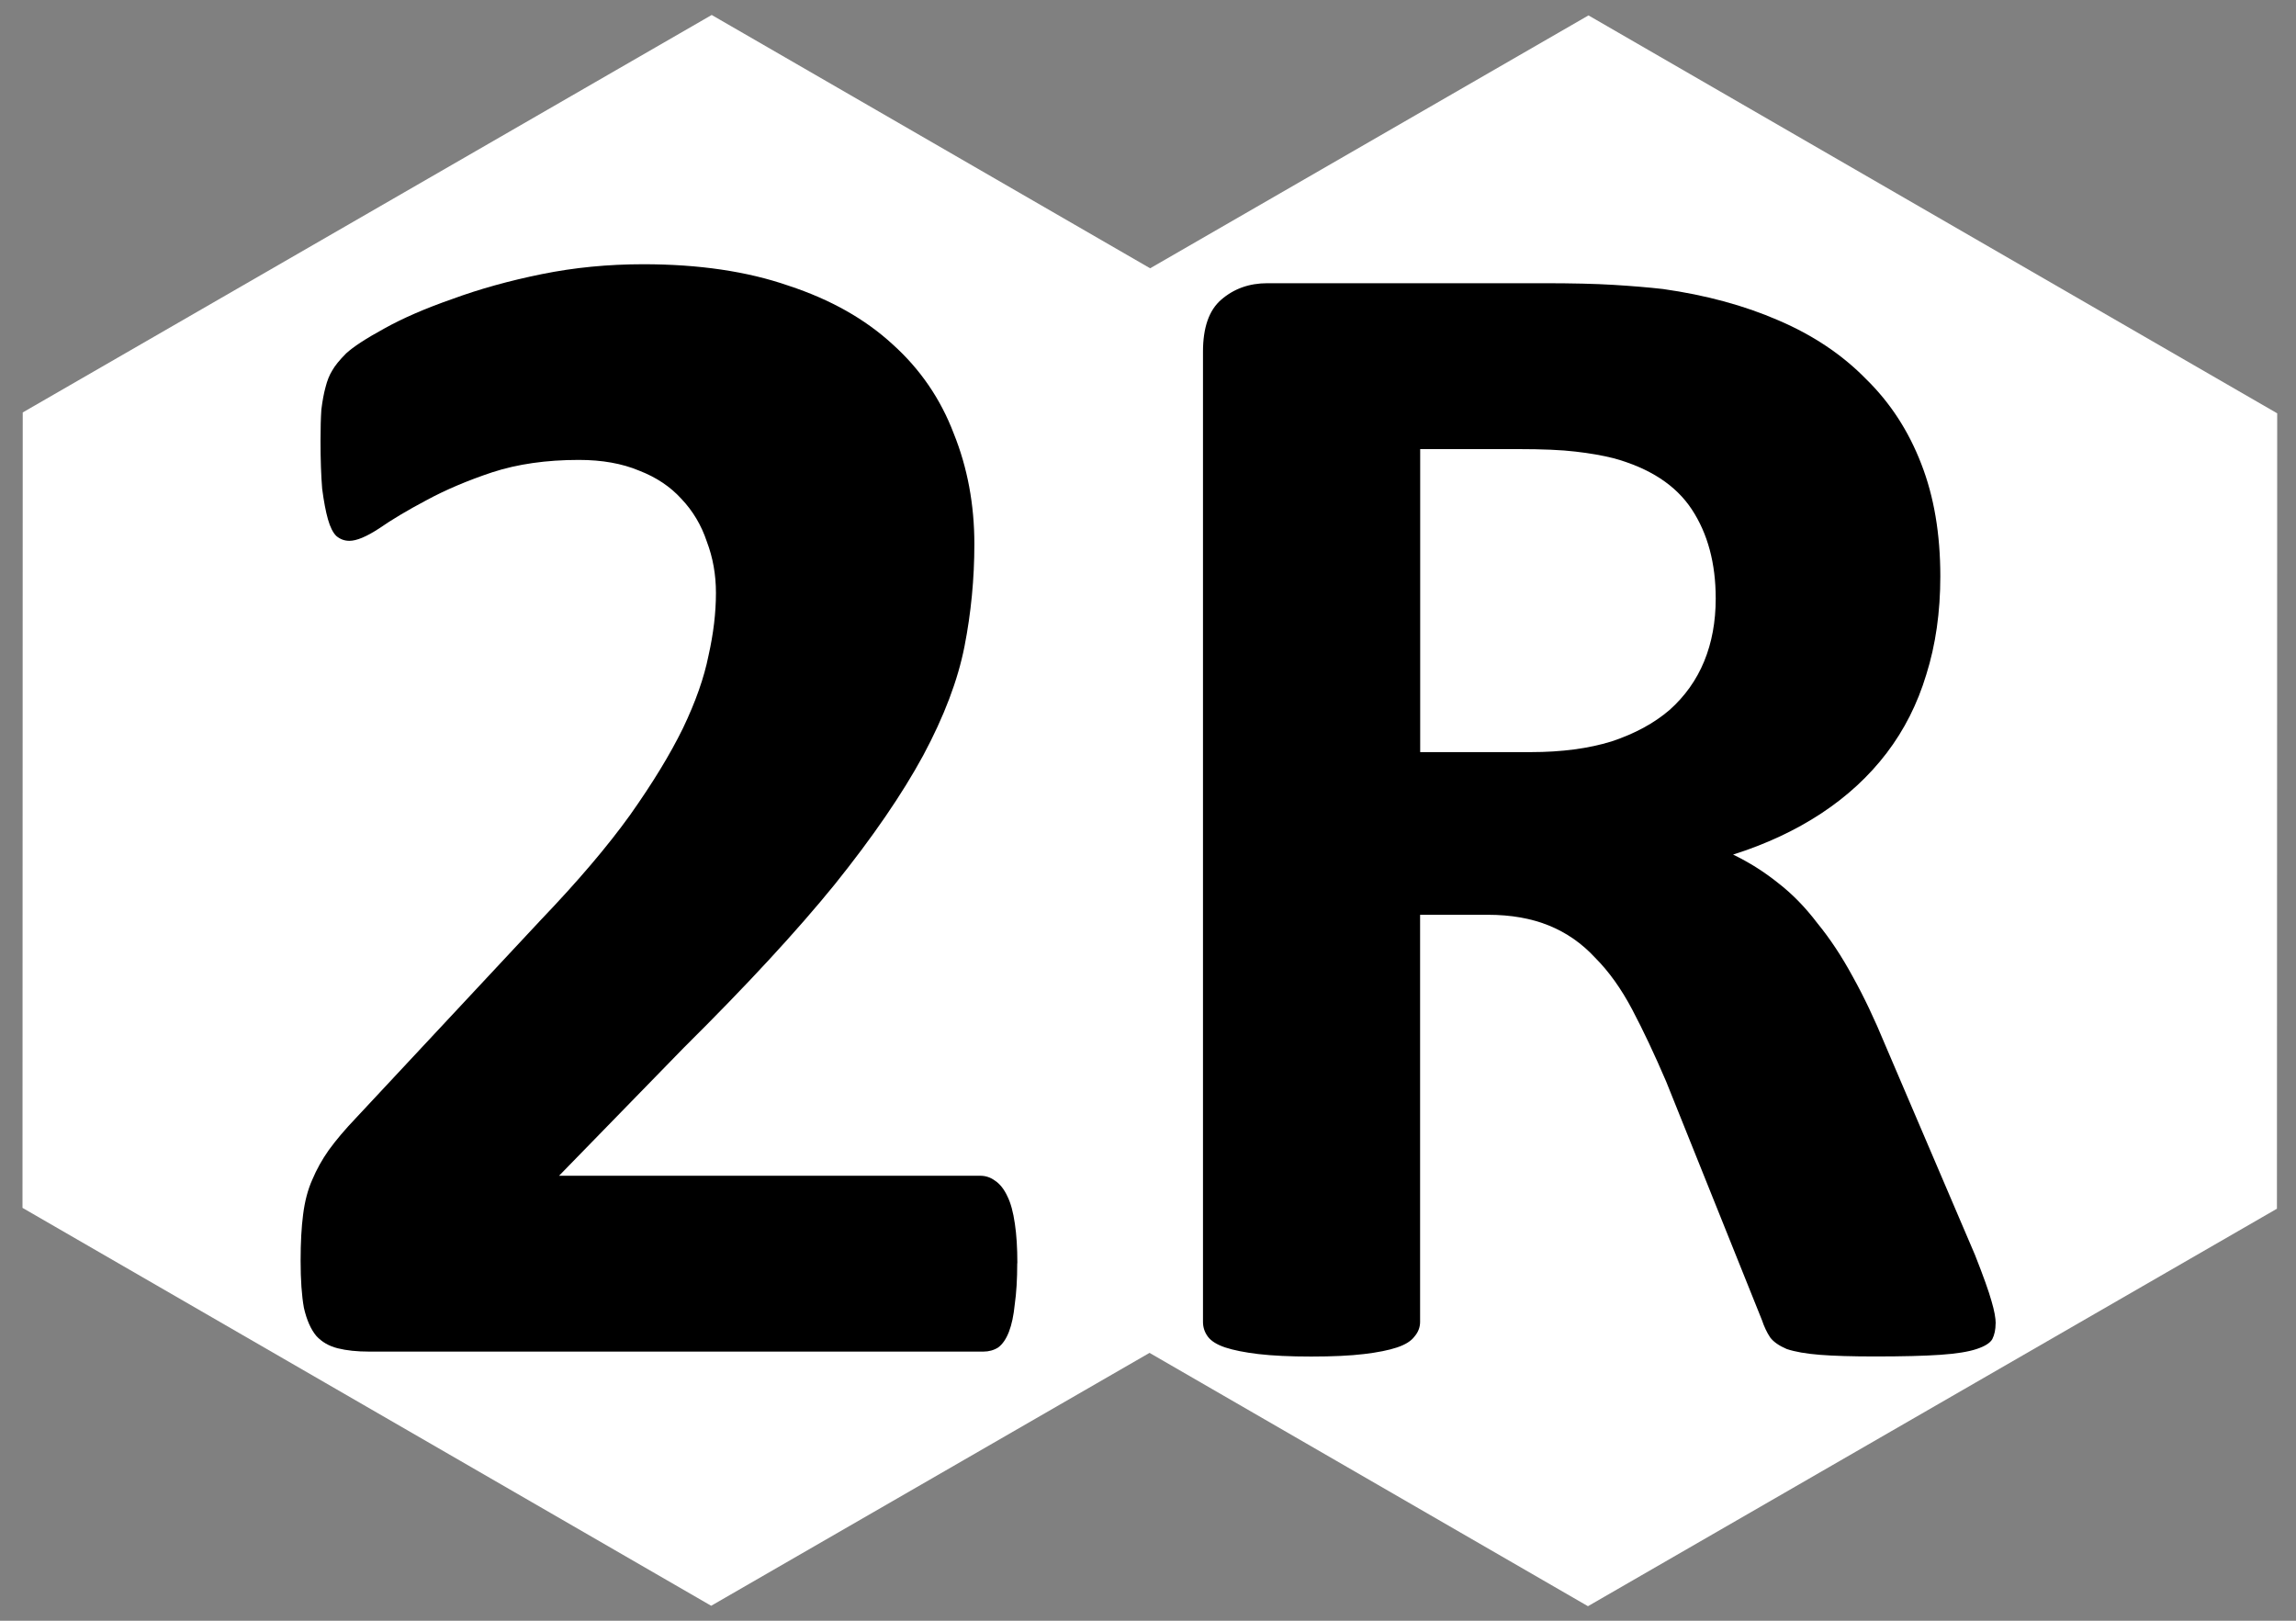 <?xml version="1.0" encoding="UTF-8" standalone="no"?>
<!-- Created with Inkscape (http://www.inkscape.org/) -->

<svg
   xmlns:dc="http://purl.org/dc/elements/1.1/"
   xmlns:cc="http://creativecommons.org/ns#"
   xmlns:rdf="http://www.w3.org/1999/02/22-rdf-syntax-ns#"
   xmlns:svg="http://www.w3.org/2000/svg"
   xmlns="http://www.w3.org/2000/svg"
   xmlns:sodipodi="http://sodipodi.sourceforge.net/DTD/sodipodi-0.dtd"
   xmlns:inkscape="http://www.inkscape.org/namespaces/inkscape"
   width="68mm"
   height="48mm"
   viewBox="0 0 68 48"
   version="1.1"
   id="svg8"
   inkscape:version="0.92.3 (2405546, 2018-03-11)"
   sodipodi:docname="Hexagon_2R.svg">
  <rect x="0" y="0" width="68" height="48" fill="#808080" stroke="none"/>
  <defs
     id="defs2" />
  <sodipodi:namedview
     id="base"
     pagecolor="#ffffff"
     bordercolor="#666666"
     borderopacity="1.0"
     inkscape:pageopacity="0.0"
     inkscape:pageshadow="2"
     inkscape:zoom="1.979899"
     inkscape:cx="-9.4116179"
     inkscape:cy="53.304783"
     inkscape:document-units="mm"
     inkscape:current-layer="layer1"
     showgrid="false"
     inkscape:pagecheckerboard="true"
     inkscape:window-width="1920"
     inkscape:window-height="1137"
     inkscape:window-x="1352"
     inkscape:window-y="-8"
     inkscape:window-maximized="1" />
  <g
     inkscape:label="Layer 1"
     inkscape:groupmode="layer"
     id="layer1"
     transform="translate(0,-249)">
    <g
       id="g864"
       style="fill:#ffffff">
      <path
         transform="rotate(30.018,22.535,267.537)"
         d="M 47.557,273 35.778,293.401 H 12.222 L 0.443,273 12.222,252.599 l 23.557,0 z"
         inkscape:randomized="0"
         inkscape:rounded="0"
         inkscape:flatsided="true"
         sodipodi:arg2="0.52359878"
         sodipodi:arg1="0"
         sodipodi:r2="20.400631"
         sodipodi:r1="23.556618"
         sodipodi:cy="273"
         sodipodi:cx="24"
         sodipodi:sides="6"
         id="path815"
         style="fill:#ffffff;fill-opacity:1;stroke:none;stroke-width:0.955;stroke-linecap:round;stroke-miterlimit:4;stroke-dasharray:none;stroke-opacity:1"
         sodipodi:type="star" />
      <path
         transform="rotate(30.018,35.495,315.969)"
         d="M 47.557,273 35.778,293.401 H 12.222 L 0.443,273 12.222,252.599 l 23.557,0 z"
         inkscape:randomized="0"
         inkscape:rounded="0"
         inkscape:flatsided="true"
         sodipodi:arg2="0.52359878"
         sodipodi:arg1="0"
         sodipodi:r2="20.400631"
         sodipodi:r1="23.556618"
         sodipodi:cy="273"
         sodipodi:cx="24"
         sodipodi:sides="6"
         id="path815-1"
         style="fill:#ffffff;fill-opacity:1;stroke:none;stroke-width:0.955;stroke-linecap:round;stroke-miterlimit:4;stroke-dasharray:none;stroke-opacity:1"
         sodipodi:type="star" />
    </g>
    <g
       aria-label="2R"
       transform="matrix(1.252,0,0,1.252,-67.728,322.131)"
       style="font-style:normal;font-variant:normal;font-weight:bold;font-stretch:normal;font-size:39.999px;line-height:1.25;font-family:Calibri;-inkscape-font-specification:'Calibri, Bold';font-variant-ligatures:normal;font-variant-caps:normal;font-variant-numeric:normal;font-feature-settings:normal;text-align:center;letter-spacing:0px;word-spacing:0px;writing-mode:lr-tb;text-anchor:middle;fill:#000000;fill-opacity:1;stroke:none"
       id="flowRoot817">
      <path
         d="m 78.159,-28.53 q 0,0.566 -0.059,0.977 -0.039,0.391 -0.137,0.645 -0.098,0.254 -0.254,0.371 -0.156,0.098 -0.352,0.098 H 62.828 q -0.43,0 -0.742,-0.078 -0.312,-0.078 -0.508,-0.293 -0.195,-0.234 -0.293,-0.664 -0.078,-0.43 -0.078,-1.113 0,-0.645 0.059,-1.094 0.059,-0.469 0.215,-0.82 0.156,-0.371 0.391,-0.703 0.254,-0.352 0.645,-0.762 l 4.375,-4.687 q 1.309,-1.367 2.109,-2.48 0.801,-1.133 1.25,-2.051 0.449,-0.937 0.605,-1.719 0.176,-0.781 0.176,-1.484 0,-0.645 -0.215,-1.211 -0.195,-0.586 -0.605,-1.016 -0.391,-0.43 -0.996,-0.664 -0.605,-0.254 -1.426,-0.254 -1.152,0 -2.051,0.293 -0.879,0.293 -1.562,0.664 -0.664,0.352 -1.113,0.664 -0.449,0.293 -0.703,0.293 -0.176,0 -0.312,-0.117 -0.117,-0.117 -0.195,-0.391 -0.078,-0.273 -0.137,-0.723 -0.039,-0.469 -0.039,-1.133 0,-0.449 0.02,-0.742 0.039,-0.312 0.098,-0.527 0.059,-0.234 0.156,-0.391 0.098,-0.176 0.332,-0.41 0.254,-0.234 0.898,-0.586 0.664,-0.371 1.621,-0.703 0.957,-0.352 2.109,-0.586 1.152,-0.234 2.402,-0.234 1.973,0 3.437,0.508 1.484,0.488 2.461,1.387 0.977,0.879 1.445,2.109 0.488,1.211 0.488,2.617 0,1.23 -0.234,2.422 -0.234,1.191 -0.977,2.578 -0.742,1.367 -2.09,3.047 -1.348,1.66 -3.574,3.867 l -2.949,3.027 h 9.961 q 0.195,0 0.352,0.117 0.176,0.117 0.293,0.371 0.117,0.234 0.176,0.645 0.059,0.391 0.059,0.937 z"
         id="path2550"
         inkscape:connector-curvature="0"
         style="fill:#000000" />
      <path
         d="m 101.303,-27.105 q 0,0.215 -0.078,0.371 -0.078,0.137 -0.371,0.234 -0.293,0.098 -0.859,0.137 -0.566,0.039 -1.543,0.039 -0.82,0 -1.309,-0.039 -0.488,-0.039 -0.781,-0.137 -0.273,-0.117 -0.391,-0.273 -0.117,-0.176 -0.195,-0.41 l -2.266,-5.644 q -0.41,-0.957 -0.801,-1.699 -0.391,-0.742 -0.879,-1.23 -0.469,-0.508 -1.094,-0.762 -0.625,-0.254 -1.445,-0.254 h -1.602 v 9.629 q 0,0.195 -0.137,0.352 -0.117,0.156 -0.41,0.254 -0.293,0.098 -0.781,0.156 -0.488,0.059 -1.25,0.059 -0.742,0 -1.25,-0.059 -0.488,-0.059 -0.781,-0.156 -0.293,-0.098 -0.41,-0.254 -0.117,-0.156 -0.117,-0.352 v -22.948 q 0,-0.859 0.43,-1.23 0.449,-0.391 1.094,-0.391 h 6.543 q 0.996,0 1.641,0.039 0.645,0.039 1.172,0.098 1.523,0.215 2.734,0.742 1.23,0.527 2.07,1.387 0.859,0.84 1.309,2.012 0.449,1.152 0.449,2.656 0,1.269 -0.332,2.324 -0.312,1.035 -0.937,1.855 -0.625,0.82 -1.543,1.426 -0.918,0.605 -2.09,0.977 0.566,0.273 1.055,0.664 0.508,0.391 0.937,0.957 0.449,0.547 0.84,1.269 0.391,0.703 0.762,1.602 l 2.129,4.98 q 0.293,0.742 0.391,1.094 0.098,0.332 0.098,0.527 z m -6.621,-17.148 q 0,-1.25 -0.566,-2.109 -0.566,-0.859 -1.855,-1.211 -0.391,-0.098 -0.898,-0.156 -0.488,-0.059 -1.367,-0.059 h -2.305 v 7.168 h 2.617 q 1.094,0 1.914,-0.254 0.82,-0.273 1.367,-0.742 0.547,-0.488 0.82,-1.152 0.273,-0.664 0.273,-1.484 z"
         id="path2552"
         inkscape:connector-curvature="0"
         style="fill:#000000" />
    </g>
  </g>
</svg>

